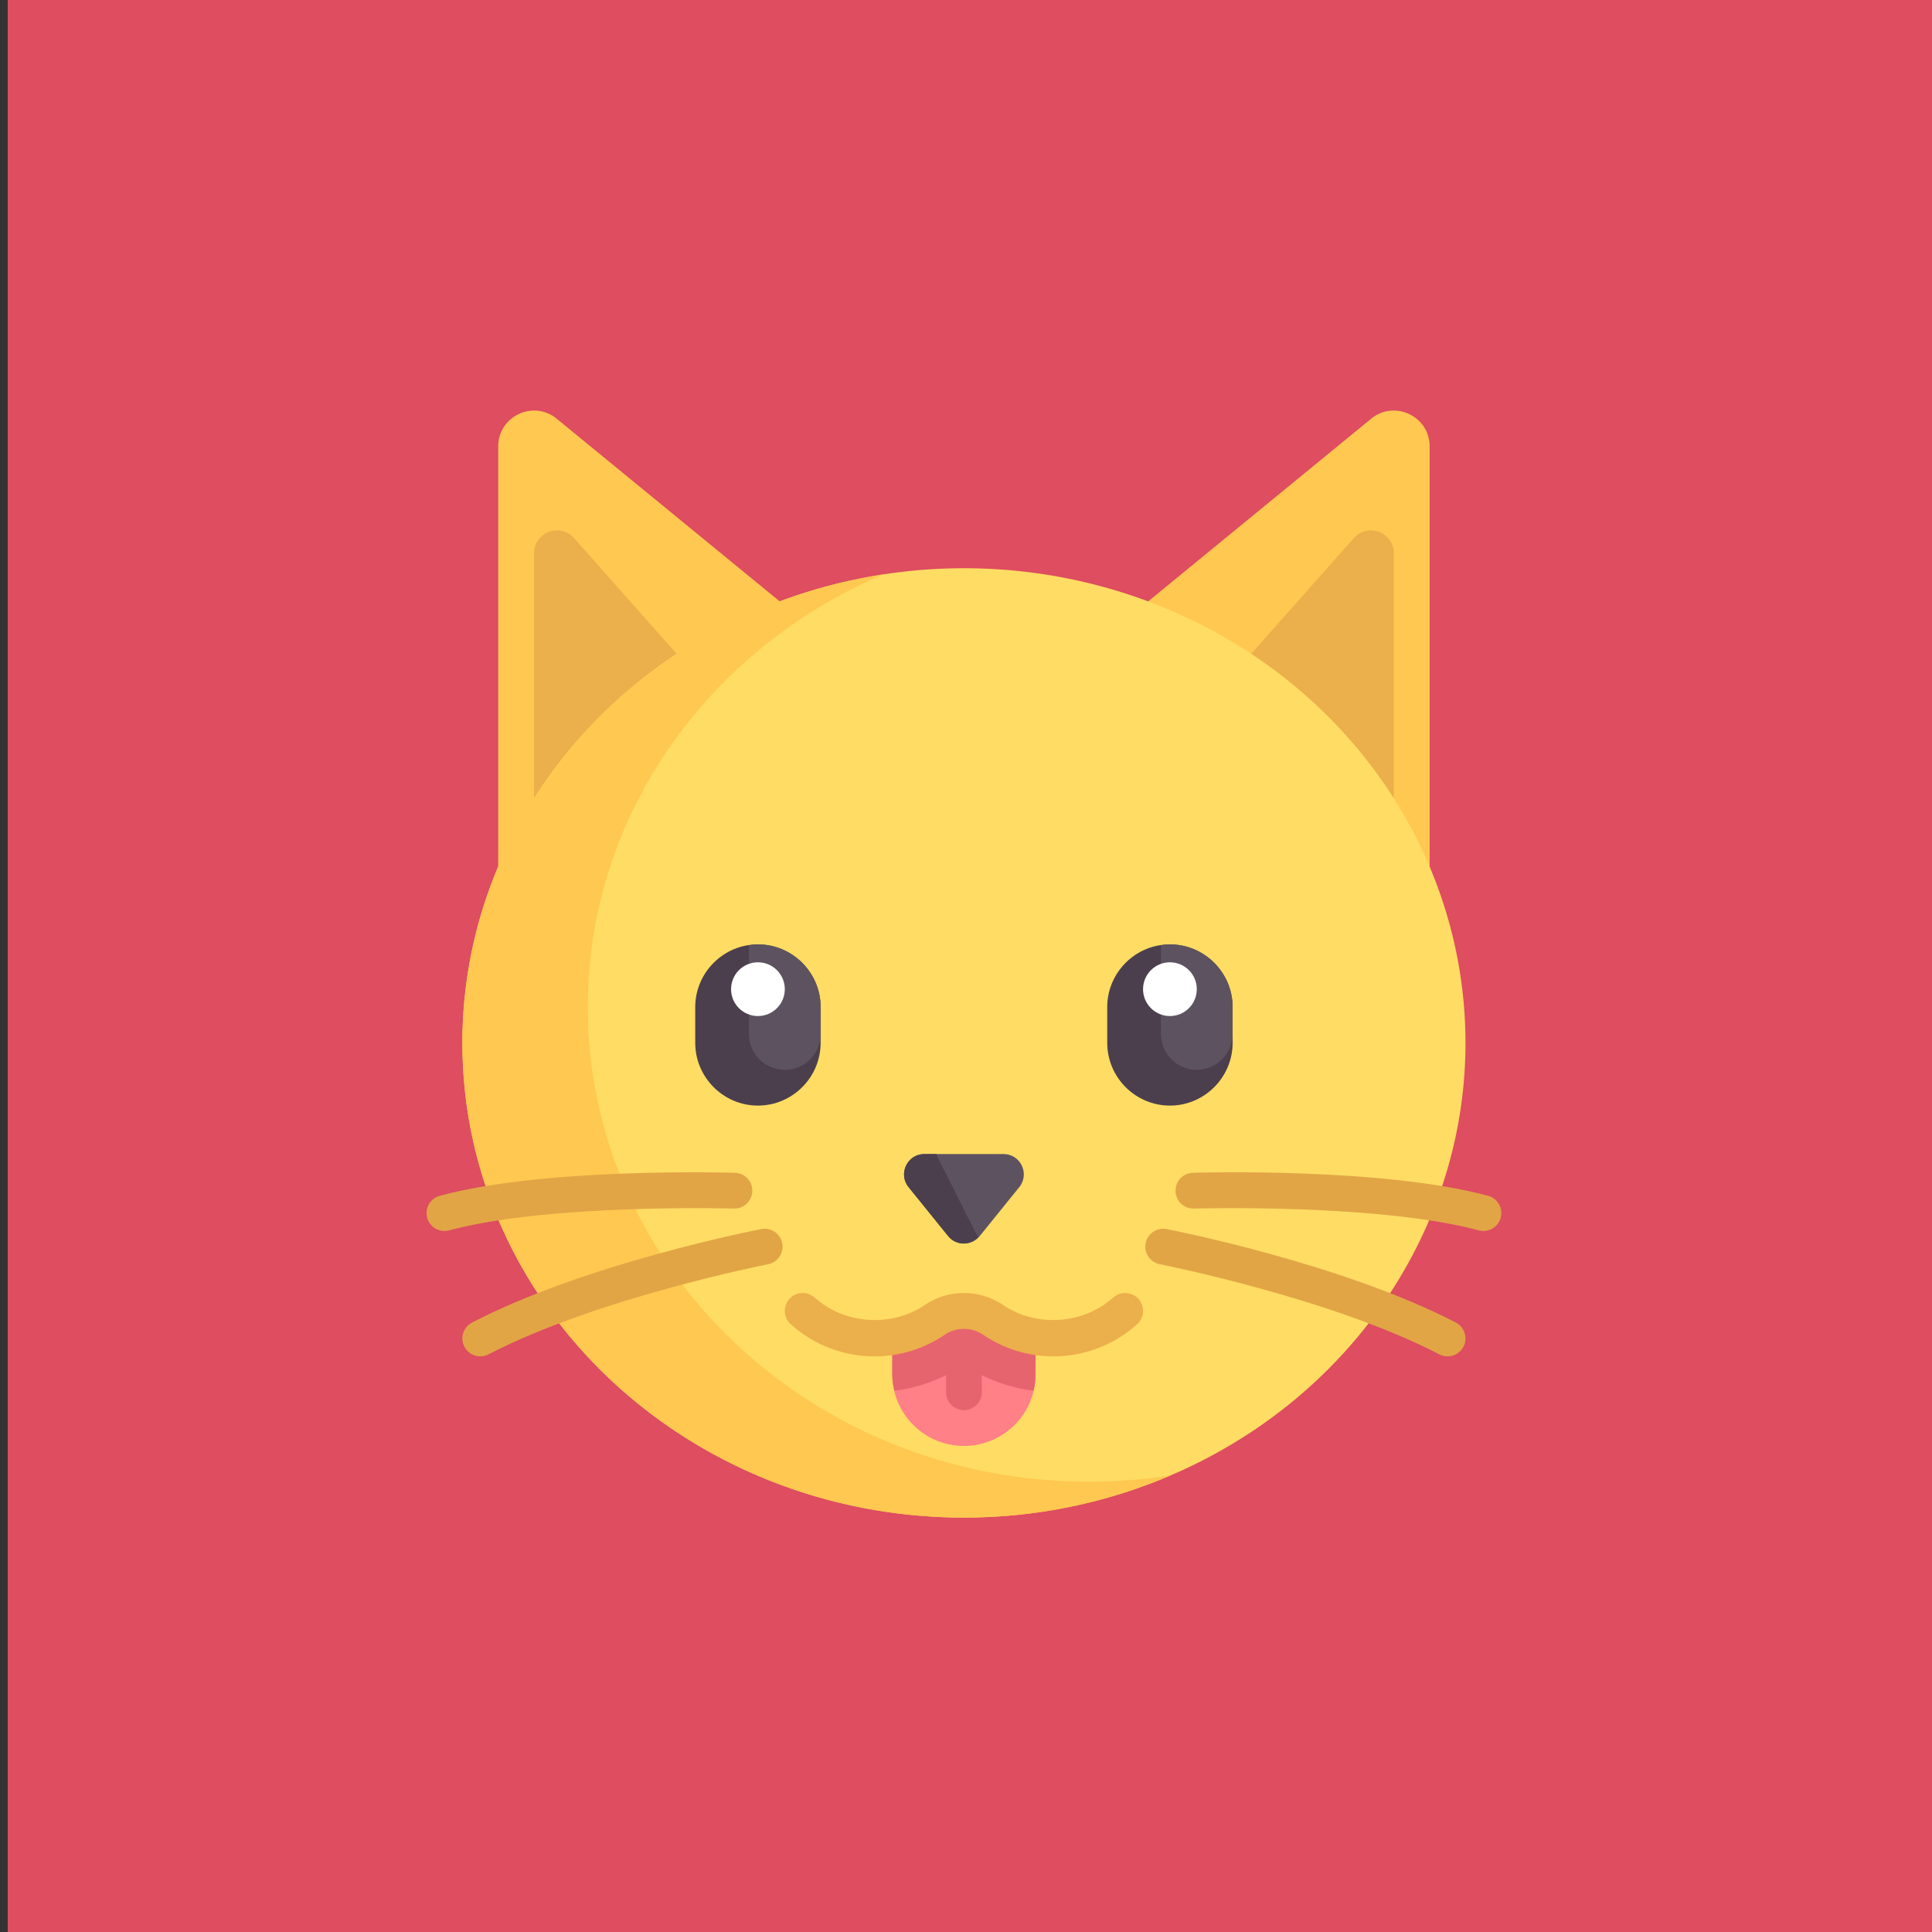 <svg width="250" height="250" xmlns="http://www.w3.org/2000/svg" xmlns:svg="http://www.w3.org/2000/svg" xmlns:xlink="http://www.w3.org/1999/xlink">
 <rect width="100%" height="100%" fill="#333333" stroke="none"/>
 <!-- Created with SVG-edit - http://svg-edit.googlecode.com/ -->
 <defs>
  <symbol id="svg_50" viewBox="0 0 512 512" xmlns="http://www.w3.org/2000/svg" xmlns:xlink="http://www.w3.org/1999/xlink">
   <path id="svg_1" d="m444.379,3.741c10.828,-8.798 27.018,-1.092 27.018,12.859l0,222.01l-182.26,-107.699l155.242,-127.17l0,0z" fill="#FFC850"/>
   <path id="svg_2" d="m454.828,228.819l-110.973,-65.574l92.462,-104.241c6.465,-7.288 18.511,-2.716 18.511,7.027l0,162.788z" fill="#EBAF4B"/>
   <path id="svg_3" d="m67.619,3.741c-10.829,-8.798 -27.018,-1.092 -27.018,12.859l0,222.01l182.26,-107.699l-155.242,-127.17l0,0z" fill="#FFC850"/>
   <path id="svg_6" d="m57.17,228.819l110.973,-65.574l-92.462,-104.241c-6.465,-7.288 -18.511,-2.716 -18.511,7.027c0,0 0,162.788 0,162.788l0,0z" fill="#EBAF4B"/>
   <ellipse id="svg_7" cx="255.999" cy="292.46" rx="231.97" ry="219.54" fill="#FFDC64"/>
   <path id="svg_8" d="m289.137,429.155l0,16.569c0,18.302 -14.836,33.138 -33.138,33.138l0,0c-18.302,0 -33.138,-14.836 -33.138,-33.138l0,-16.569l33.138,-16.569l33.138,16.569z" fill="#FF8087"/>
   <path id="svg_9" d="m274.293,343.862l-36.588,0c-7.899,0 -12.273,9.157 -7.307,15.3l18.295,22.634c3.76,4.651 10.852,4.651 14.613,0l18.295,-22.634c4.965,-6.143 0.592,-15.3 -7.308,-15.3z" fill="#5D5360"/>
   <g id="svg_11">
    <path id="svg_12" d="m479.673,437.439c-1.286,0 -2.593,-0.299 -3.815,-0.934c-50.092,-26.047 -128.491,-41.524 -129.28,-41.678c-4.49,-0.874 -7.419,-5.226 -6.545,-9.717c0.878,-4.494 5.186,-7.427 9.717,-6.545c3.301,0.643 81.515,16.076 133.754,43.239c4.057,2.112 5.639,7.111 3.527,11.173c-1.476,2.836 -4.364,4.462 -7.358,4.462z" fill="#E1A546"/>
    <path id="svg_13" d="m496.255,379.451c-0.712,0 -1.436,-0.093 -2.156,-0.287c-46.435,-12.483 -130.87,-10.113 -131.703,-10.077c-4.652,0.134 -8.398,-3.459 -8.531,-8.03c-0.138,-4.575 3.459,-8.394 8.03,-8.531c3.56,-0.113 87.736,-2.476 136.509,10.635c4.417,1.189 7.035,5.732 5.849,10.153c-0.996,3.698 -4.341,6.133 -7.998,6.137z" fill="#E1A546"/>
   </g>
   <path id="svg_14" d="m313.991,495.431c-128.112,0 -231.967,-98.291 -231.967,-219.54c0,-89.035 56.034,-165.634 136.518,-200.081c-110.294,16.952 -194.51,107.475 -194.51,216.65c0,121.249 103.855,219.54 231.967,219.54c34.037,0 66.328,-6.995 95.449,-19.459c-12.198,1.875 -24.7,2.89 -37.457,2.89z" fill="#FFC850"/>
   <g id="svg_15">
    <path id="svg_16" d="m32.324,437.439c-2.993,0 -5.882,-1.622 -7.358,-4.462c-2.112,-4.061 -0.53,-9.061 3.527,-11.173c52.24,-27.163 130.453,-42.596 133.754,-43.239c4.494,-0.902 8.839,2.055 9.717,6.545c0.874,4.49 -2.055,8.843 -6.545,9.717c-0.789,0.154 -79.189,15.631 -129.28,41.678c-1.222,0.635 -2.528,0.934 -3.815,0.934l-0,0z" fill="#E1A546"/>
    <path id="svg_17" d="m15.743,379.451c-3.657,0 -7.002,-2.439 -7.997,-6.137c-1.185,-4.421 1.432,-8.964 5.849,-10.153c48.777,-13.115 132.941,-10.736 136.509,-10.635c4.571,0.138 8.167,3.956 8.03,8.531c-0.138,4.571 -4.098,8.196 -8.531,8.03c-0.849,-0.028 -85.297,-2.407 -131.703,10.077c-0.721,0.194 -1.445,0.287 -2.157,0.287l0,0z" fill="#E1A546"/>
   </g>
   <path id="svg_18" d="m160.727,321.456l0,0c-15.948,0 -28.996,-13.048 -28.996,-28.996l0,-16.569c0,-15.948 13.048,-28.996 28.996,-28.996l0,0c15.948,0 28.996,13.048 28.996,28.996l0,16.569c0,15.947 -13.048,28.996 -28.996,28.996z" fill="#4B3F4E"/>
   <path id="svg_19" d="m160.727,246.895c-1.418,0 -2.778,0.221 -4.142,0.421l0,41.002c0,9.151 7.418,16.569 16.569,16.569s16.569,-7.418 16.569,-16.569l0,-12.427c0,-15.948 -13.049,-28.996 -28.996,-28.996z" fill="#5D5360"/>
   <circle id="svg_20" cx="160.729" cy="267.61" r="12.427" fill="#FFFFFF"/>
   <path id="svg_21" d="m351.271,321.456l0,0c-15.948,0 -28.996,-13.048 -28.996,-28.996l0,-16.569c0,-15.948 13.048,-28.996 28.996,-28.996l0,0c15.948,0 28.996,13.048 28.996,28.996l0,16.569c0,15.947 -13.048,28.996 -28.996,28.996z" fill="#4B3F4E"/>
   <path id="svg_22" d="m351.271,246.895c-1.418,0 -2.778,0.221 -4.142,0.421l0,41.002c0,9.151 7.418,16.569 16.569,16.569s16.569,-7.418 16.569,-16.569l0,-12.427c0,-15.948 -13.048,-28.996 -28.996,-28.996z" fill="#5D5360"/>
   <circle id="svg_23" cx="351.269" cy="267.61" r="12.427" fill="#FFFFFF"/>
   <path id="svg_24" d="m262.408,382.15l-18.295,-36.215c-0.332,-0.658 -0.518,-1.378 -0.769,-2.074l-5.639,0c-7.899,0 -12.273,9.157 -7.308,15.3l18.295,22.634c3.55,4.39 9.981,4.485 13.863,0.587c-0.044,-0.085 -0.102,-0.143 -0.147,-0.232z" fill="#4B3F4E"/>
   <path id="svg_25" d="m255.999,412.586l-33.138,16.569l0,16.569c0,2.629 0.383,5.154 0.961,7.606c8.337,-1.034 16.389,-3.449 23.892,-7.153l0,7.831c0,4.575 3.709,8.285 8.285,8.285c4.576,0 8.285,-3.709 8.285,-8.285l0,-7.83c7.504,3.704 15.556,6.119 23.892,7.152c0.578,-2.452 0.961,-4.978 0.961,-7.606l0,-16.569l-33.138,-16.569z" fill="#E6646E"/>
   <path id="svg_26" d="m297.422,437.439c-11.719,0 -23.013,-3.483 -32.653,-10.073c-5.162,-3.527 -12.374,-3.527 -17.544,0c-9.636,6.59 -20.93,10.073 -32.649,10.073c-14.259,0 -27.993,-5.275 -38.672,-14.85c-3.406,-3.058 -3.689,-8.297 -0.635,-11.703s8.281,-3.689 11.703,-0.635c13.911,12.483 35.683,13.847 50.905,3.434c10.841,-7.403 25.408,-7.403 36.241,0c15.226,10.408 37.001,9.041 50.913,-3.43c3.402,-3.05 8.636,-2.775 11.699,0.639c3.054,3.406 2.767,8.645 -0.639,11.699c-10.681,9.575 -24.41,14.846 -38.669,14.846z" fill="#EBAF4B"/>
   <g id="svg_27"/>
   <g id="svg_28"/>
   <g id="svg_29"/>
   <g id="svg_30"/>
   <g id="svg_31"/>
   <g id="svg_32"/>
   <g id="svg_33"/>
   <g id="svg_34"/>
   <g id="svg_35"/>
   <g id="svg_36"/>
   <g id="svg_37"/>
   <g id="svg_38"/>
   <g id="svg_39"/>
   <g id="svg_40"/>
   <g id="svg_41"/>
  </symbol>
 </defs>
 <g>
  <title>Layer 1</title>
  <rect id="svg_5" height="251" width="250" x="1" stroke-width="0" fill="#de4d60" stroke="#000000" y="0"/>
  <g id="svg_4"/>
  <g id="svg_10"/>
  <g id="svg_48"/>
  <g id="svg_52"/>
  <use xlink:href="#svg_50" transform="matrix(0.573 0 0 0.573 -316.948 -286.59)" y="592.871" x="645.82" id="svg_51"/>
 </g>
</svg>
